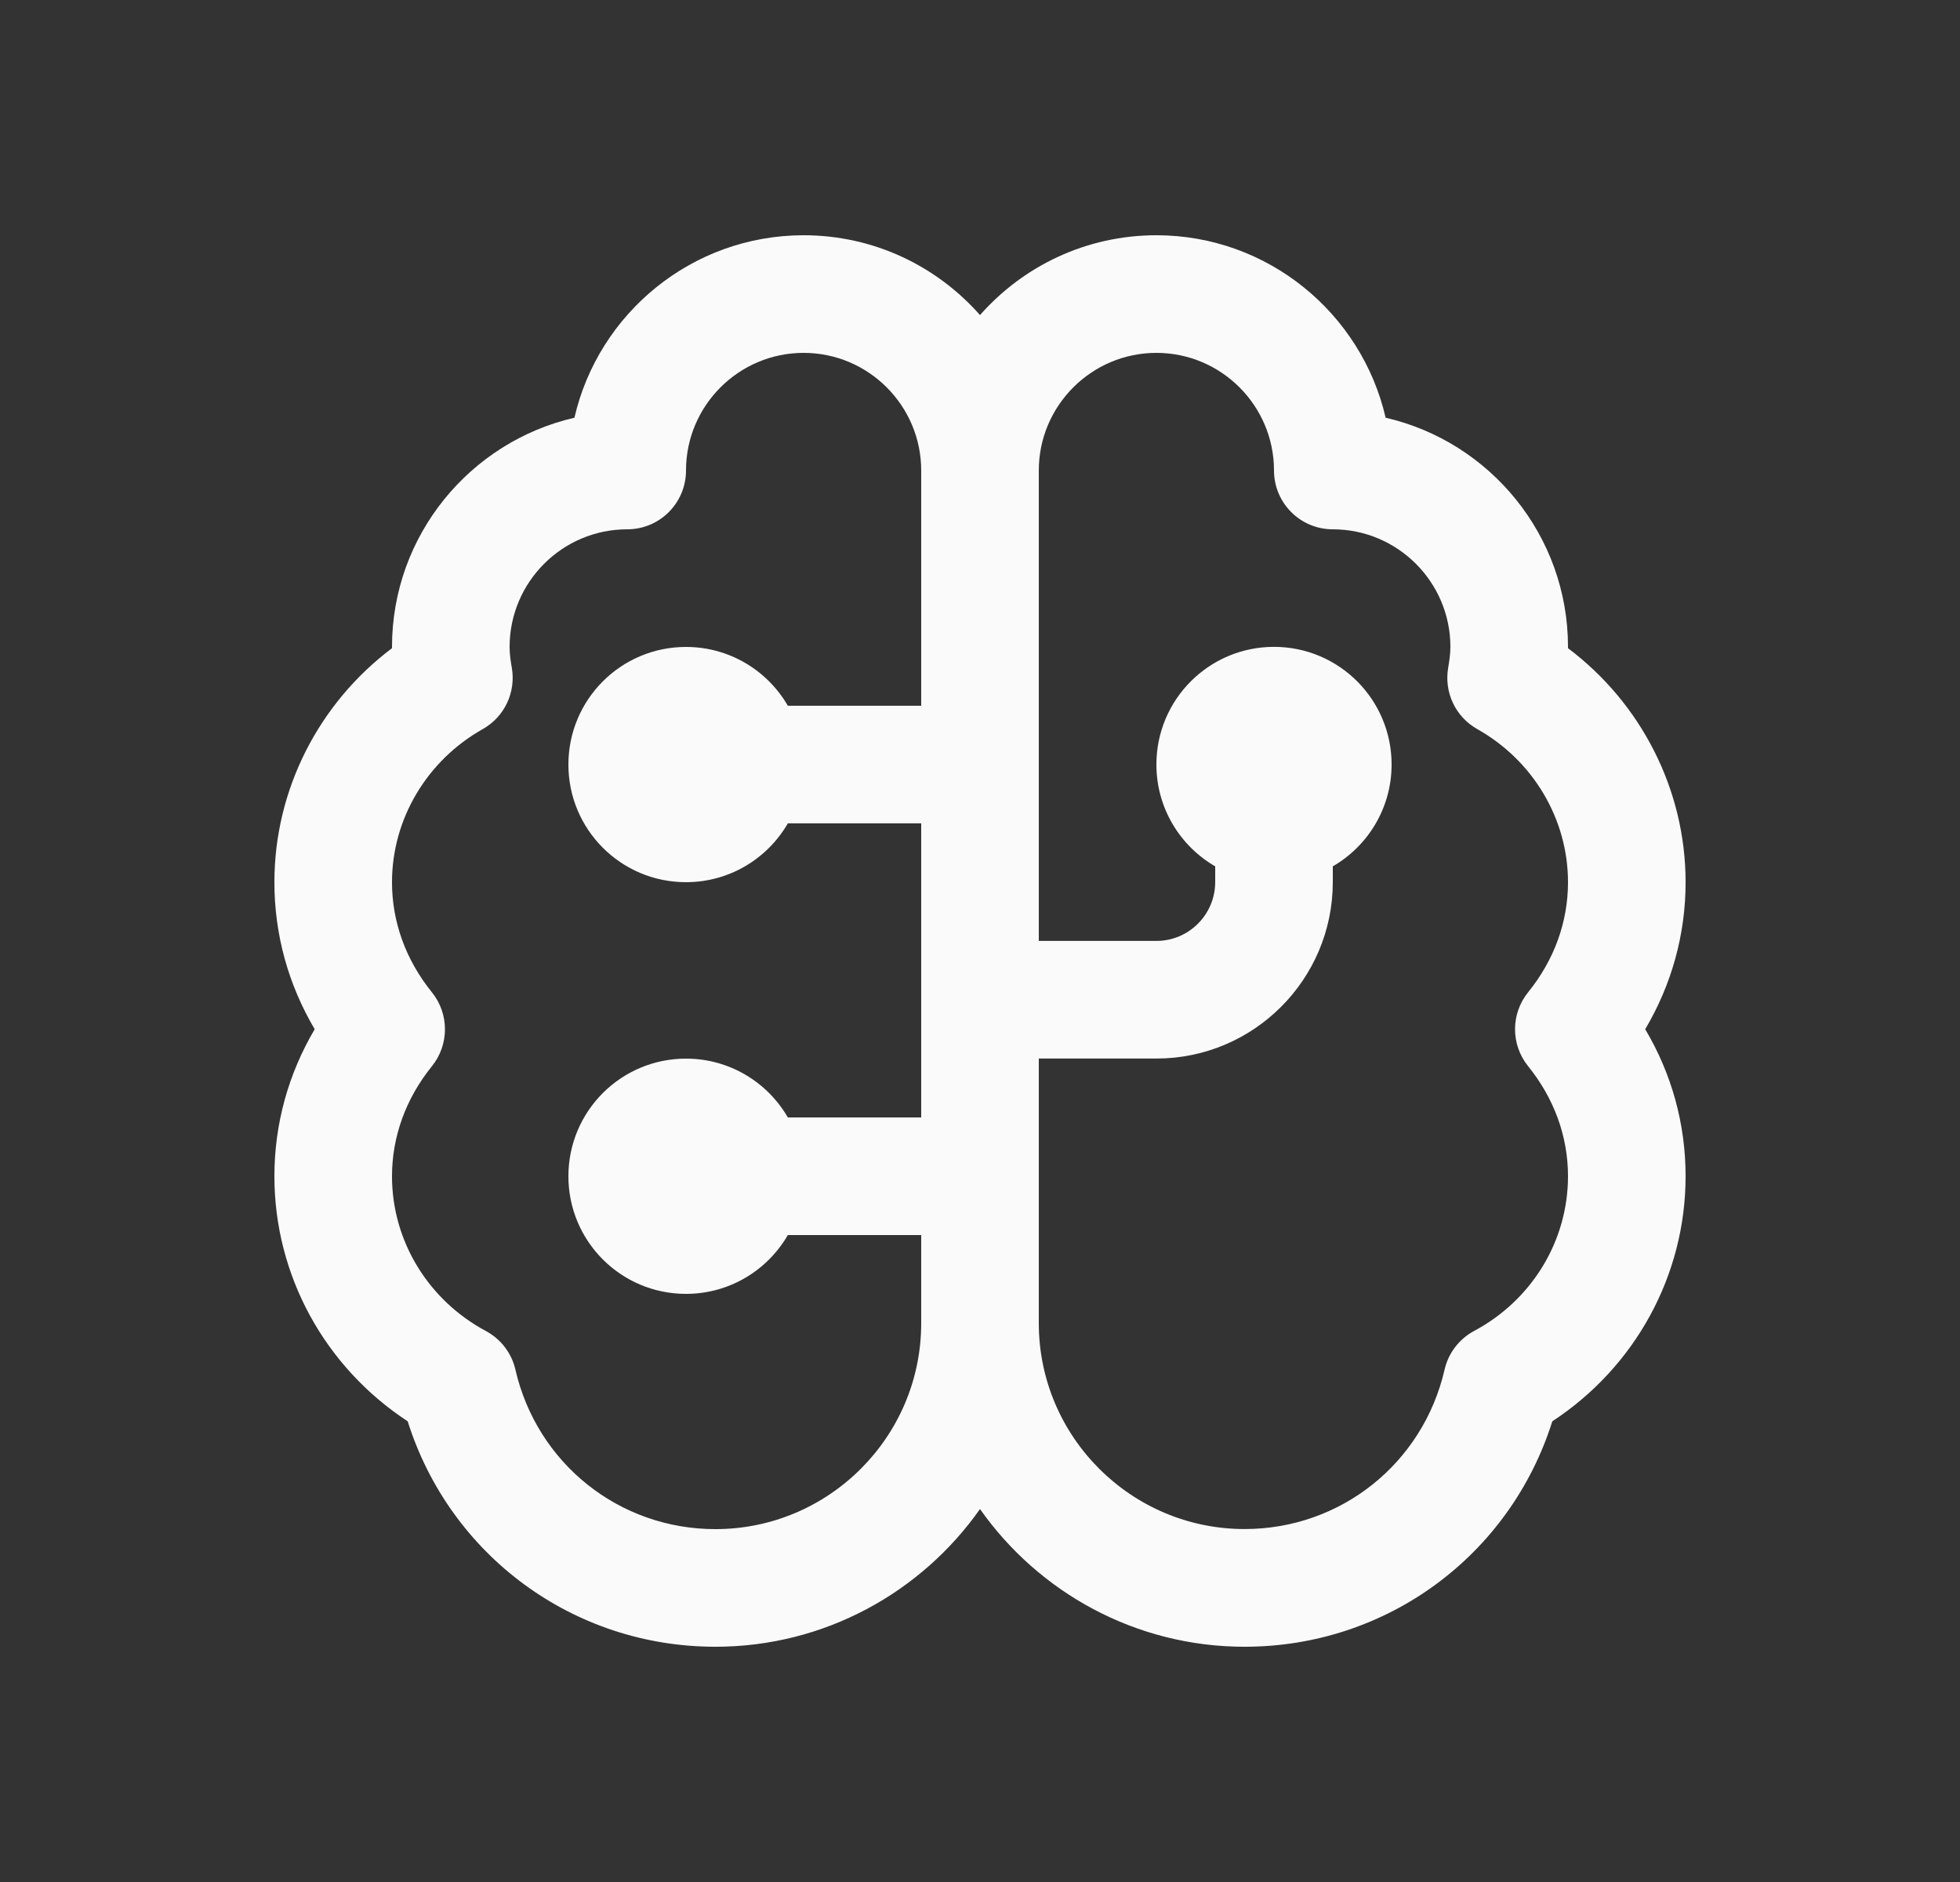 <svg width="25" height="24" viewBox="0 0 25 24" fill="none" xmlns="http://www.w3.org/2000/svg">
<rect x="0" y="0" width="25" height="24" fill="#333333" stroke="none"/>
<path d="M21.5 11.25C21.5 10.074 20.936 8.97 20 8.266V8.25C20 6.827 19.005 5.633 17.674 5.327C17.367 3.996 16.172 3 14.75 3C13.854 3 13.05 3.394 12.5 4.018C11.95 3.394 11.146 3 10.25 3C8.828 3 7.633 3.995 7.327 5.327C5.996 5.633 5 6.827 5 8.25V8.266C4.064 8.97 3.5 10.073 3.5 11.25C3.5 11.915 3.676 12.553 4.014 13.125C3.677 13.697 3.5 14.335 3.5 15C3.5 16.265 4.144 17.433 5.2 18.125C5.739 19.833 7.309 21 9.125 21C10.518 21 11.753 20.305 12.5 19.244C13.247 20.305 14.482 21 15.875 21C17.692 21 19.261 19.833 19.8 18.125C20.856 17.433 21.5 16.265 21.5 15C21.5 14.335 21.324 13.697 20.985 13.125C21.323 12.553 21.5 11.915 21.5 11.25ZM9.125 19.5C7.899 19.5 6.85 18.664 6.574 17.466C6.526 17.255 6.388 17.076 6.198 16.974C5.459 16.578 5 15.822 5 15.001C5 14.495 5.176 14.009 5.509 13.597C5.731 13.322 5.731 12.929 5.509 12.654C5.176 12.242 5 11.757 5 11.25C5 10.447 5.443 9.7 6.157 9.298C6.435 9.142 6.583 8.828 6.528 8.514C6.513 8.428 6.5 8.341 6.5 8.25C6.5 7.423 7.173 6.75 8 6.75C8.415 6.75 8.75 6.414 8.75 6C8.75 5.173 9.423 4.5 10.25 4.5C11.077 4.5 11.75 5.173 11.75 6V9H10.049C9.79 8.552 9.305 8.25 8.75 8.25C7.921 8.25 7.25 8.921 7.25 9.75C7.25 10.579 7.921 11.25 8.75 11.25C9.305 11.25 9.79 10.948 10.049 10.5H11.75V14.25H10.049C9.79 13.802 9.305 13.5 8.75 13.5C7.921 13.5 7.25 14.171 7.25 15C7.25 15.829 7.921 16.5 8.75 16.5C9.305 16.5 9.79 16.198 10.049 15.75H11.75V16.875C11.75 18.323 10.572 19.5 9.125 19.5ZM19.491 13.596C19.824 14.008 20 14.493 20 15C20 15.822 19.542 16.578 18.802 16.973C18.612 17.075 18.474 17.255 18.426 17.465C18.15 18.663 17.1 19.499 15.875 19.499C14.428 19.499 13.25 18.322 13.25 16.874V13.499H14.75C15.991 13.499 17 12.49 17 11.249V11.048C17.448 10.789 17.75 10.304 17.75 9.749C17.75 8.921 17.079 8.249 16.25 8.249C15.421 8.249 14.75 8.921 14.75 9.749C14.75 10.304 15.052 10.789 15.5 11.048V11.249C15.5 11.662 15.164 11.999 14.75 11.999H13.25V6C13.25 5.173 13.923 4.5 14.75 4.5C15.577 4.5 16.25 5.173 16.25 6C16.25 6.414 16.585 6.75 17 6.75C17.827 6.75 18.5 7.423 18.5 8.25C18.5 8.341 18.486 8.428 18.472 8.514C18.417 8.828 18.565 9.142 18.843 9.298C19.557 9.699 20 10.447 20 11.25C20 11.756 19.825 12.242 19.491 12.654C19.269 12.929 19.269 13.321 19.491 13.596Z" fill="#FAFAFA"/>
</svg>
